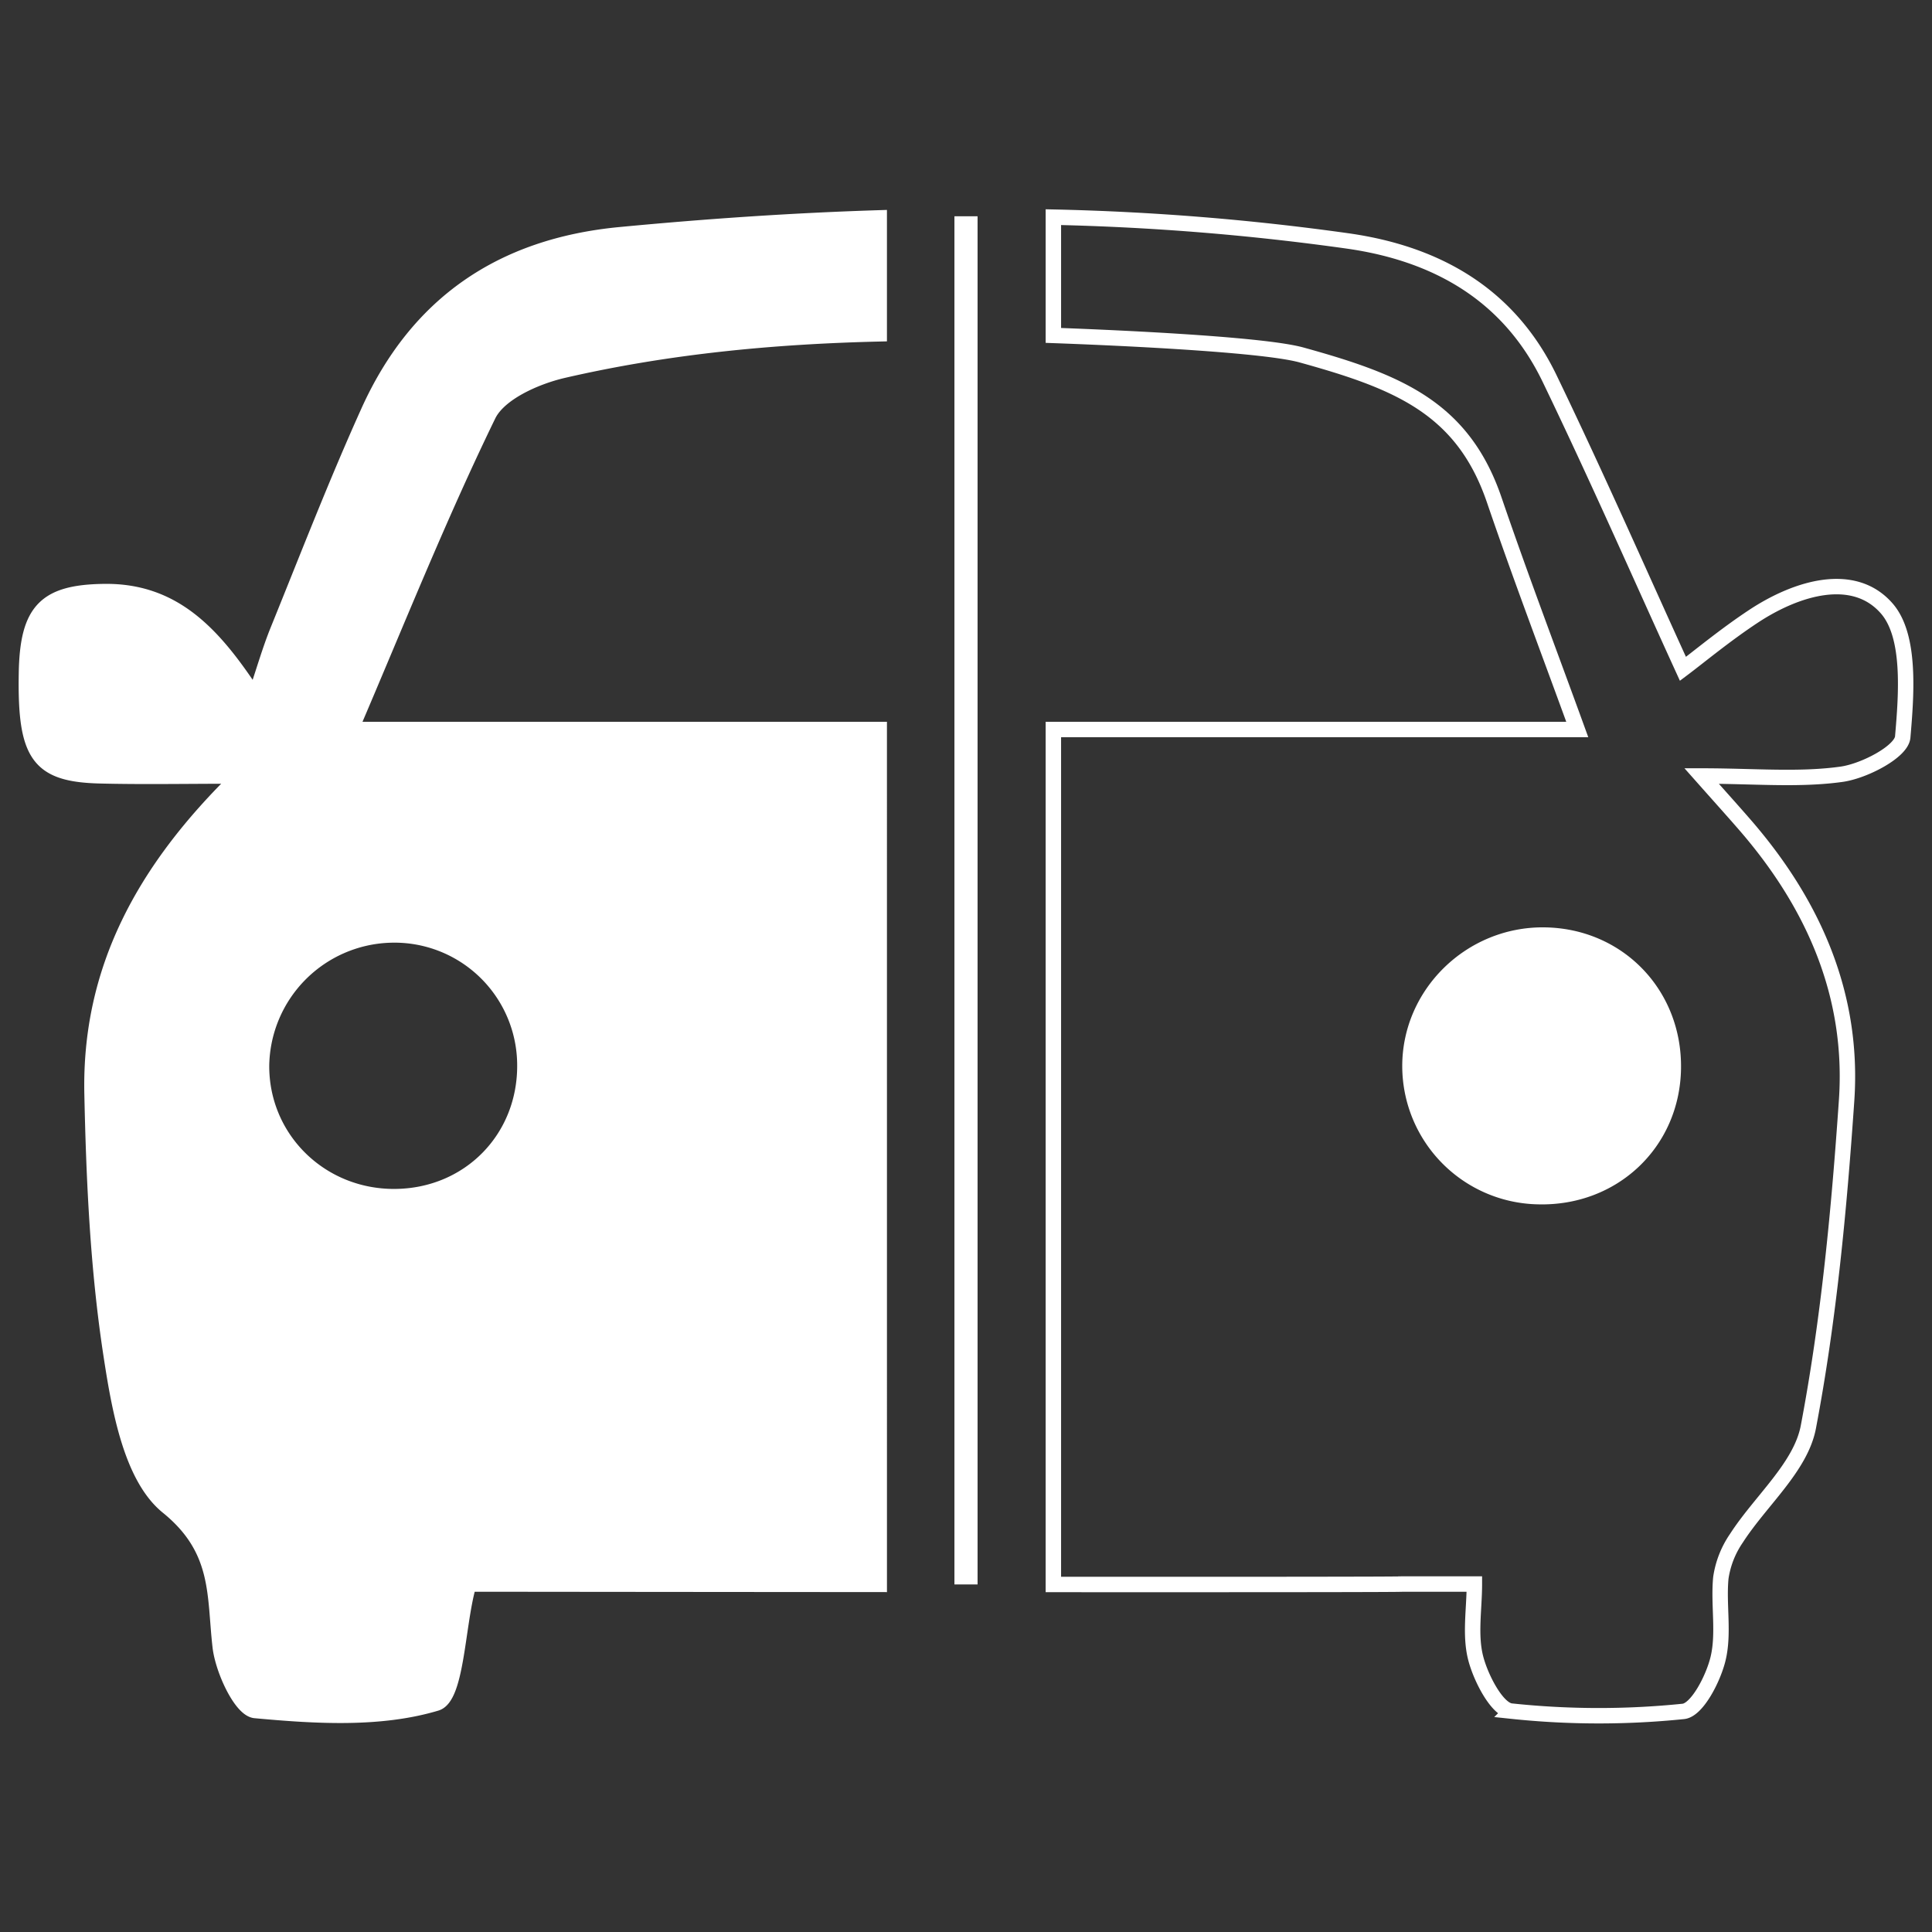 <svg xmlns="http://www.w3.org/2000/svg" viewBox="0 0 501 501"><rect x="0" y="0" width="501" height="501" fill="#333333" stroke="none"/><defs><style>.cls-1,.cls-2,.cls-4{fill:none;}.cls-2,.cls-3,.cls-4,.cls-5{stroke:#fff;stroke-miterlimit:10;}.cls-2,.cls-3{stroke-width:4px;}.cls-3,.cls-5{fill:#fff;}.cls-4{stroke-width:6px;}</style></defs><title>comparar_bl</title><g id="Capa_2" data-name="Capa 2"><g id="Capa_1-2" data-name="Capa 1"><path class="cls-1" d="M146.123,96.025c-7.179,1.653-16.7,5.86-19.5,11.624-13.02,26.766-24.056,54.5-35.65,81.524H250.5V86.414C215.519,86.034,180.653,88.076,146.123,96.025Z"/><path class="cls-1" d="M409.012,189.173c-7.044-19.4-14.641-39.356-21.54-59.553-8.2-24.02-24.27-36.69-49.932-37.563-10.471-.356-20.854-2.92-31.334-3.516-18.578-1.057-37.157-1.926-55.706-2.127V189.173Z"/><path class="cls-1" d="M101.171,242.465A34.412,34.412,0,0,0,67.819,276.3c-.1,18.958,15.243,34.09,34.493,34.011,19.319-.079,34.061-15.085,33.8-34.405A33.823,33.823,0,0,0,101.171,242.465Z"/><path class="cls-1" d="M400.291,242.479c-18.985-.14-34.7,15.295-34.666,34.036a33.889,33.889,0,0,0,33.242,33.793c19.449.51,34.732-13.959,35.049-33.184C434.236,257.75,419.552,242.619,400.291,242.479Z"/><path class="cls-2" d="M489.256,157.771c-8.57-9.815-23.324-5.339-34.463,1.994-7.328,4.826-14.116,10.47-18.38,13.671-10.484-22.93-22.06-49.314-34.563-75.251C391.428,76.566,372.882,65.833,349.6,62.5a648.916,648.916,0,0,0-76.443-6.186V86.98c11.014.395,53.621,2.091,64.384,5.077,24.743,6.864,41.727,13.543,49.932,37.563,6.9,20.2,14.5,40.156,21.54,59.553H273.156v221.71c48.747.017,90.448,0,90.505-.116h18.67c0,6.532-1.22,13.3.37,19.328,1.368,5.192,5.539,13.23,9.157,13.617a215.084,215.084,0,0,0,44.664.084c3.555-.366,7.762-8.5,9.006-13.7,1.592-6.644.048-13.977.715-20.93a24.35,24.35,0,0,1,4.033-10.267c6.245-9.71,16.683-18.441,18.661-28.849,5.3-27.867,7.969-56.345,9.918-84.7,1.871-27.258-8.564-50.913-26.328-71.4-3.154-3.638-6.383-7.21-11.269-12.723,13.669,0,25.158,1.1,36.276-.446,5.9-.821,15.548-5.856,15.875-9.647C494.378,179.91,495.5,164.916,489.256,157.771ZM398.867,310.308a33.889,33.889,0,0,1-33.242-33.793c-.039-18.741,15.681-34.176,34.666-34.036,19.261.14,33.945,15.271,33.625,34.645C433.6,296.349,418.316,310.818,398.867,310.308Z"/><path class="cls-3" d="M228,189.173H90.972c11.594-27.027,22.63-54.758,35.65-81.524,2.8-5.764,12.322-9.971,19.5-11.624,27.119-6.244,54.45-8.813,81.877-9.457V56.5c-22.38.7-44.772,2.235-67.176,4.367-30.75,2.927-52.656,17.912-65.269,45.856-8.405,18.618-15.784,37.7-23.465,56.638-2.1,5.166-3.628,10.561-5.957,17.446-10.267-15.689-20.507-27.624-39.067-27.4-15.244.188-19.914,4.837-20.2,21.1-.379,21.3,3.034,26.264,19.012,26.668,11.142.283,22.3.055,36.33.055C36.99,225.723,23.19,251.819,23.87,283.686c.48,22.491,1.515,45.147,4.895,67.335,2.129,13.988,5.2,31.988,14.721,39.7C57.2,401.837,55.56,413.637,57.108,427.02c.7,6.047,5.428,16.208,9.062,16.543,15.641,1.439,32.322,2.486,46.957-1.9,5.124-1.535,5.442-19.072,8.007-29.29a4.717,4.717,0,0,1,.8-1.609c2.322,0,52.216.056,106.07.092ZM102.312,310.31c-19.25.079-34.594-15.053-34.493-34.011a34.412,34.412,0,0,1,33.352-33.834A33.823,33.823,0,0,1,136.11,275.9C136.373,295.225,121.631,310.231,102.312,310.31Z"/><line class="cls-4" x1="250.5" y1="56.083" x2="250.5" y2="410.873"/><path class="cls-5" d="M398.867,310.308a33.889,33.889,0,0,1-33.242-33.793c-.039-18.741,15.681-34.176,34.666-34.036,19.261.14,33.945,15.271,33.625,34.645C433.6,296.349,418.316,310.818,398.867,310.308Z"/><rect class="cls-1" width="501" height="501"/></g></g></svg>